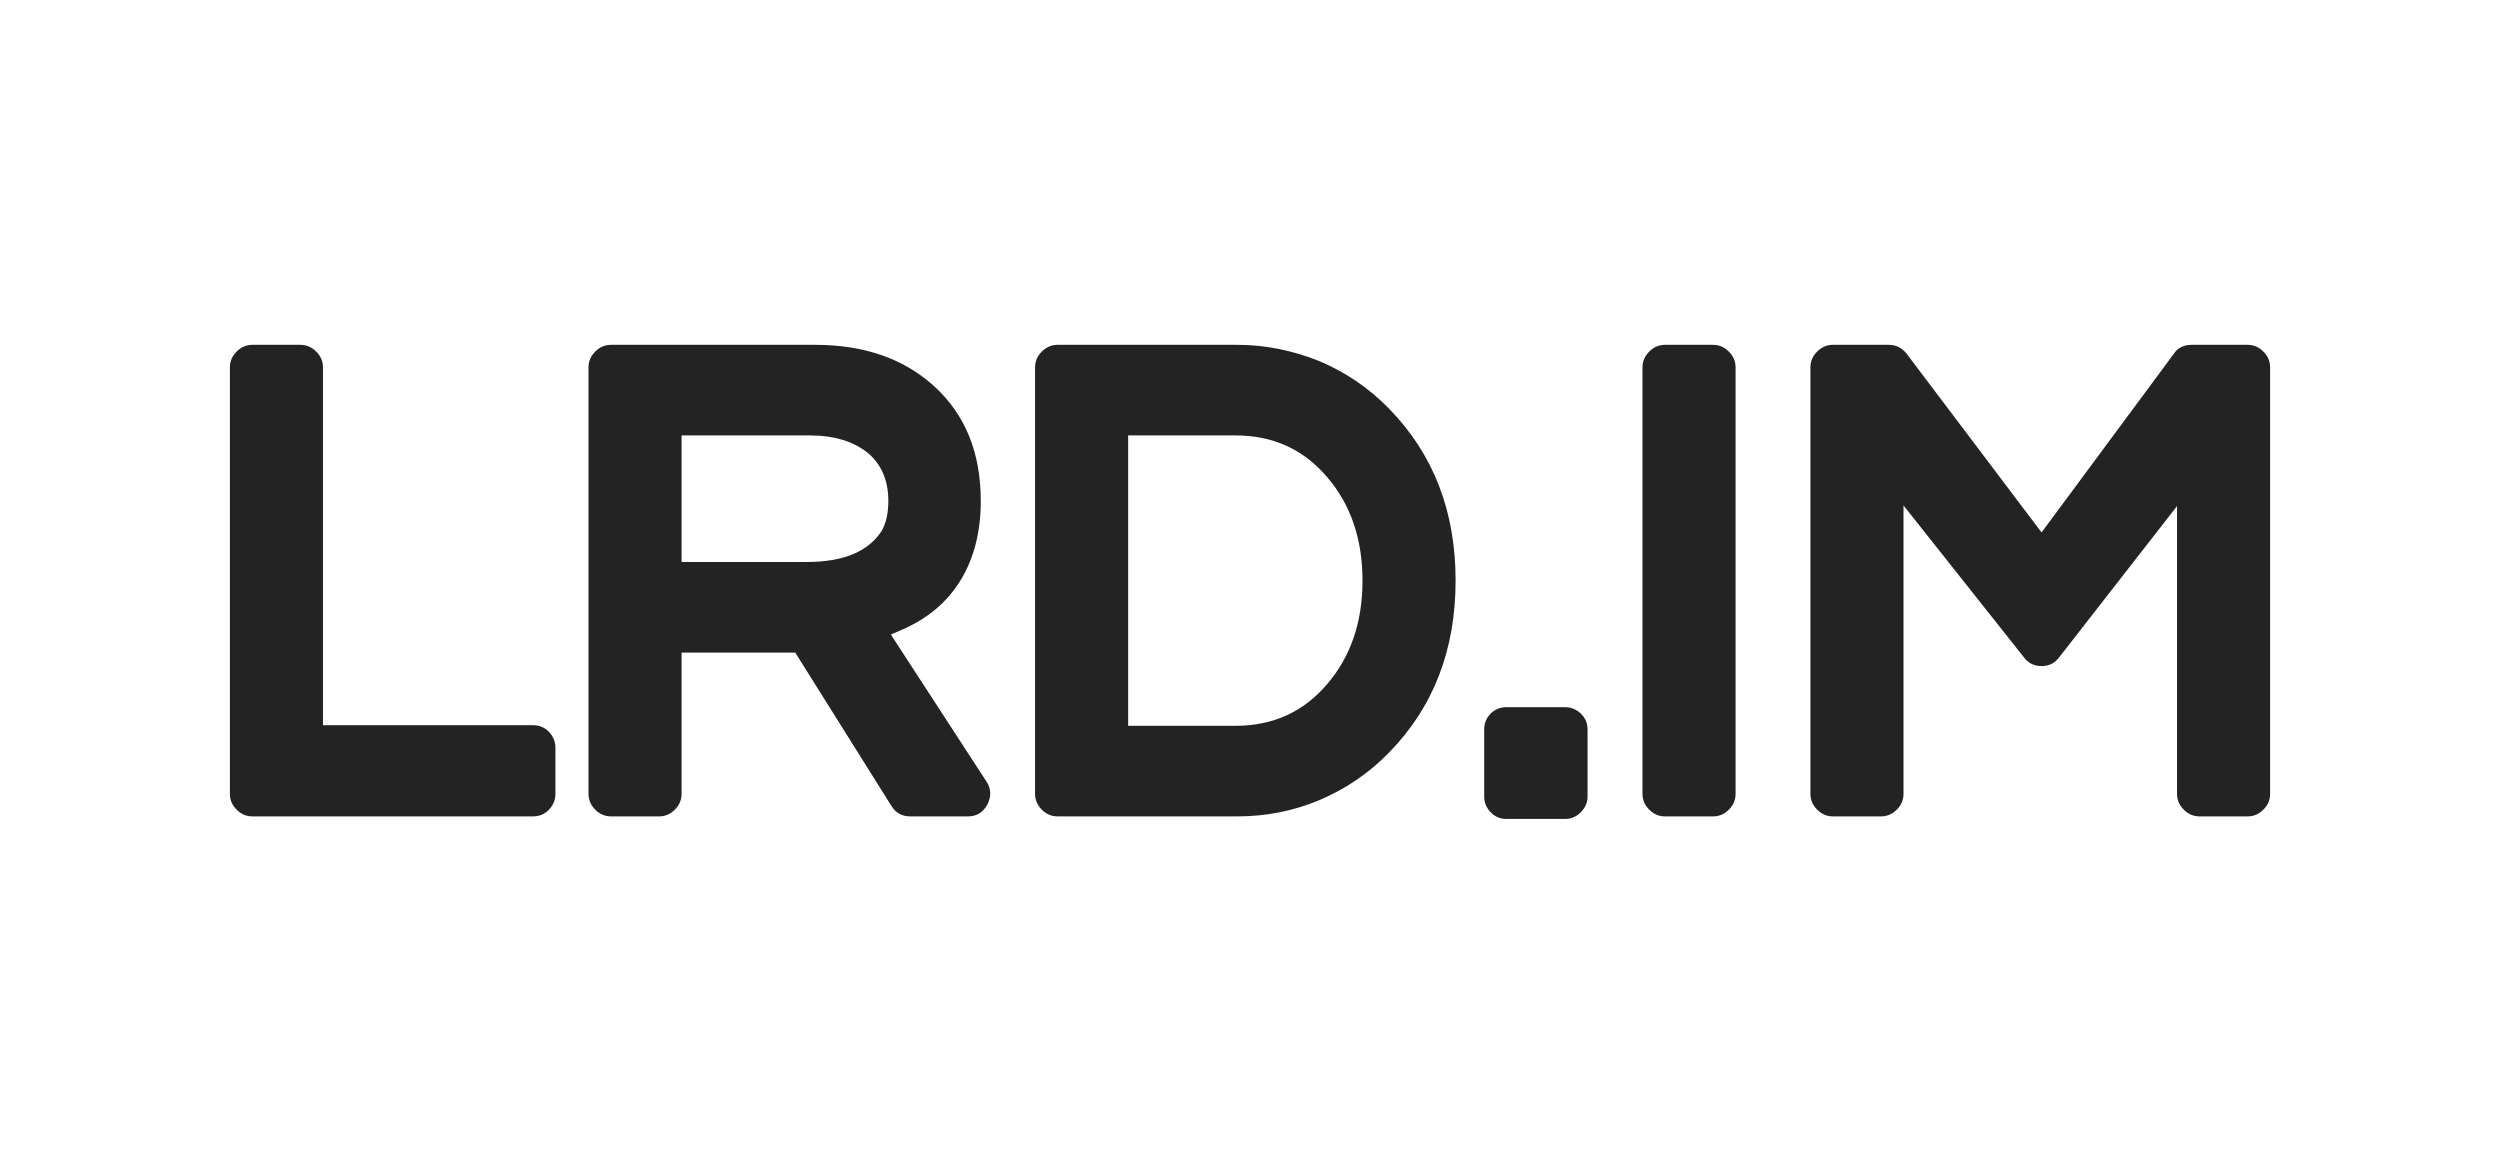 <?xml version="1.0" encoding="UTF-8"?>
<svg width="174px" height="80px" viewBox="0 0 174 80" version="1.1" xmlns="http://www.w3.org/2000/svg" xmlns:xlink="http://www.w3.org/1999/xlink">
    <!-- Generator: Sketch 52.5 (67469) - http://www.bohemiancoding.com/sketch -->
    <title>logo</title>
    <desc>Created with Sketch.</desc>
    <g id="Page-1" stroke="none" stroke-width="1" fill="none" fill-rule="evenodd">
        <g id="logo">
            <rect id="Rectangle" fill="#FFFFFF" x="0" y="0" width="174" height="80"></rect>
            <path d="M37.092,50.472 C37.539,50.472 37.911,50.628 38.209,50.941 C38.507,51.254 38.656,51.619 38.656,52.037 L38.656,55.256 C38.656,55.673 38.507,56.039 38.209,56.352 C37.911,56.665 37.539,56.821 37.092,56.821 L17.564,56.821 C17.147,56.821 16.782,56.665 16.469,56.352 C16.156,56.039 16,55.673 16,55.256 L16,25.565 C16,25.148 16.156,24.783 16.469,24.47 C16.782,24.157 17.147,24 17.564,24 L20.915,24 C21.333,24 21.697,24.157 22.01,24.47 C22.323,24.783 22.479,25.148 22.479,25.565 L22.479,50.472 L37.092,50.472 Z M68.665,54.407 C68.992,54.913 69.007,55.45 68.709,56.016 C68.411,56.553 67.964,56.821 67.369,56.821 L63.347,56.821 C62.781,56.821 62.349,56.583 62.051,56.106 L55.348,45.419 L47.439,45.419 L47.439,55.256 C47.439,55.673 47.282,56.039 46.969,56.352 C46.657,56.665 46.292,56.821 45.875,56.821 L42.523,56.821 C42.106,56.821 41.741,56.665 41.428,56.352 C41.116,56.039 40.959,55.673 40.959,55.256 L40.959,25.565 C40.959,25.148 41.116,24.783 41.428,24.47 C41.741,24.157 42.106,24 42.523,24 L56.733,24 C60.159,24 62.93,24.969 65.045,26.907 C67.19,28.874 68.262,31.527 68.262,34.866 C68.262,37.012 67.793,38.853 66.855,40.388 C65.916,41.923 64.539,43.079 62.721,43.854 C62.602,43.913 62.483,43.965 62.364,44.01 C62.245,44.055 62.125,44.107 62.006,44.167 L68.665,54.407 Z M47.439,39.114 L56.152,39.114 C58.714,39.114 60.457,38.383 61.381,36.923 C61.679,36.386 61.828,35.701 61.828,34.866 C61.828,33.465 61.366,32.362 60.442,31.557 C59.429,30.722 58.059,30.305 56.331,30.305 L47.439,30.305 L47.439,39.114 Z M91.792,25.118 C93.639,25.893 95.262,26.996 96.662,28.427 C99.761,31.587 101.31,35.581 101.31,40.411 C101.31,45.24 99.761,49.234 96.662,52.394 C95.262,53.825 93.639,54.928 91.792,55.703 C90.004,56.449 88.112,56.821 86.116,56.821 L73.604,56.821 C73.187,56.821 72.822,56.665 72.51,56.352 C72.197,56.039 72.04,55.673 72.04,55.256 L72.04,25.565 C72.04,25.148 72.197,24.783 72.51,24.47 C72.822,24.157 73.187,24 73.604,24 L86.116,24 C87.1,24 88.068,24.097 89.021,24.291 C89.974,24.484 90.898,24.76 91.792,25.118 Z M78.52,50.516 L85.982,50.516 C88.604,50.516 90.734,49.547 92.372,47.61 C94.011,45.702 94.83,43.302 94.83,40.411 C94.83,37.519 94.011,35.119 92.372,33.211 C90.734,31.274 88.604,30.305 85.982,30.305 L78.52,30.305 L78.52,50.516 Z M108.931,49.22 C109.348,49.22 109.713,49.369 110.025,49.667 C110.338,49.965 110.495,50.337 110.495,50.785 L110.495,55.435 C110.495,55.852 110.338,56.217 110.025,56.53 C109.713,56.843 109.348,57 108.931,57 L104.864,57 C104.417,57 104.045,56.843 103.747,56.53 C103.449,56.217 103.3,55.852 103.3,55.435 L103.3,50.785 C103.3,50.337 103.449,49.965 103.747,49.667 C104.045,49.369 104.417,49.22 104.864,49.22 L108.931,49.22 Z M119.233,24 C119.65,24 120.015,24.157 120.328,24.47 C120.64,24.783 120.797,25.148 120.797,25.565 L120.797,55.256 C120.797,55.673 120.64,56.039 120.328,56.352 C120.015,56.665 119.65,56.821 119.233,56.821 L115.881,56.821 C115.464,56.821 115.099,56.665 114.787,56.352 C114.474,56.039 114.317,55.673 114.317,55.256 L114.317,25.565 C114.317,25.148 114.474,24.783 114.787,24.47 C115.099,24.157 115.464,24 115.881,24 L119.233,24 Z M156.436,24 C156.853,24 157.218,24.157 157.531,24.47 C157.844,24.783 158,25.148 158,25.565 L158,55.256 C158,55.673 157.844,56.039 157.531,56.352 C157.218,56.665 156.853,56.821 156.436,56.821 L153.085,56.821 C152.667,56.821 152.303,56.665 151.99,56.352 C151.677,56.039 151.521,55.673 151.521,55.256 L151.521,35.224 L143.298,45.776 C143,46.164 142.598,46.358 142.092,46.358 C141.585,46.358 141.183,46.164 140.885,45.776 L132.484,35.179 L132.484,55.256 C132.484,55.673 132.328,56.039 132.015,56.352 C131.702,56.665 131.337,56.821 130.92,56.821 L127.569,56.821 C127.152,56.821 126.787,56.665 126.474,56.352 C126.161,56.039 126.005,55.673 126.005,55.256 L126.005,25.565 C126.005,25.148 126.161,24.783 126.474,24.47 C126.787,24.157 127.152,24 127.569,24 L131.457,24 C131.963,24 132.38,24.209 132.708,24.626 L142.092,37.057 L151.297,24.626 C151.565,24.209 151.982,24 152.548,24 L156.436,24 Z" id="lrd.im" fill="#232323"></path>
        </g>
    </g>
</svg>